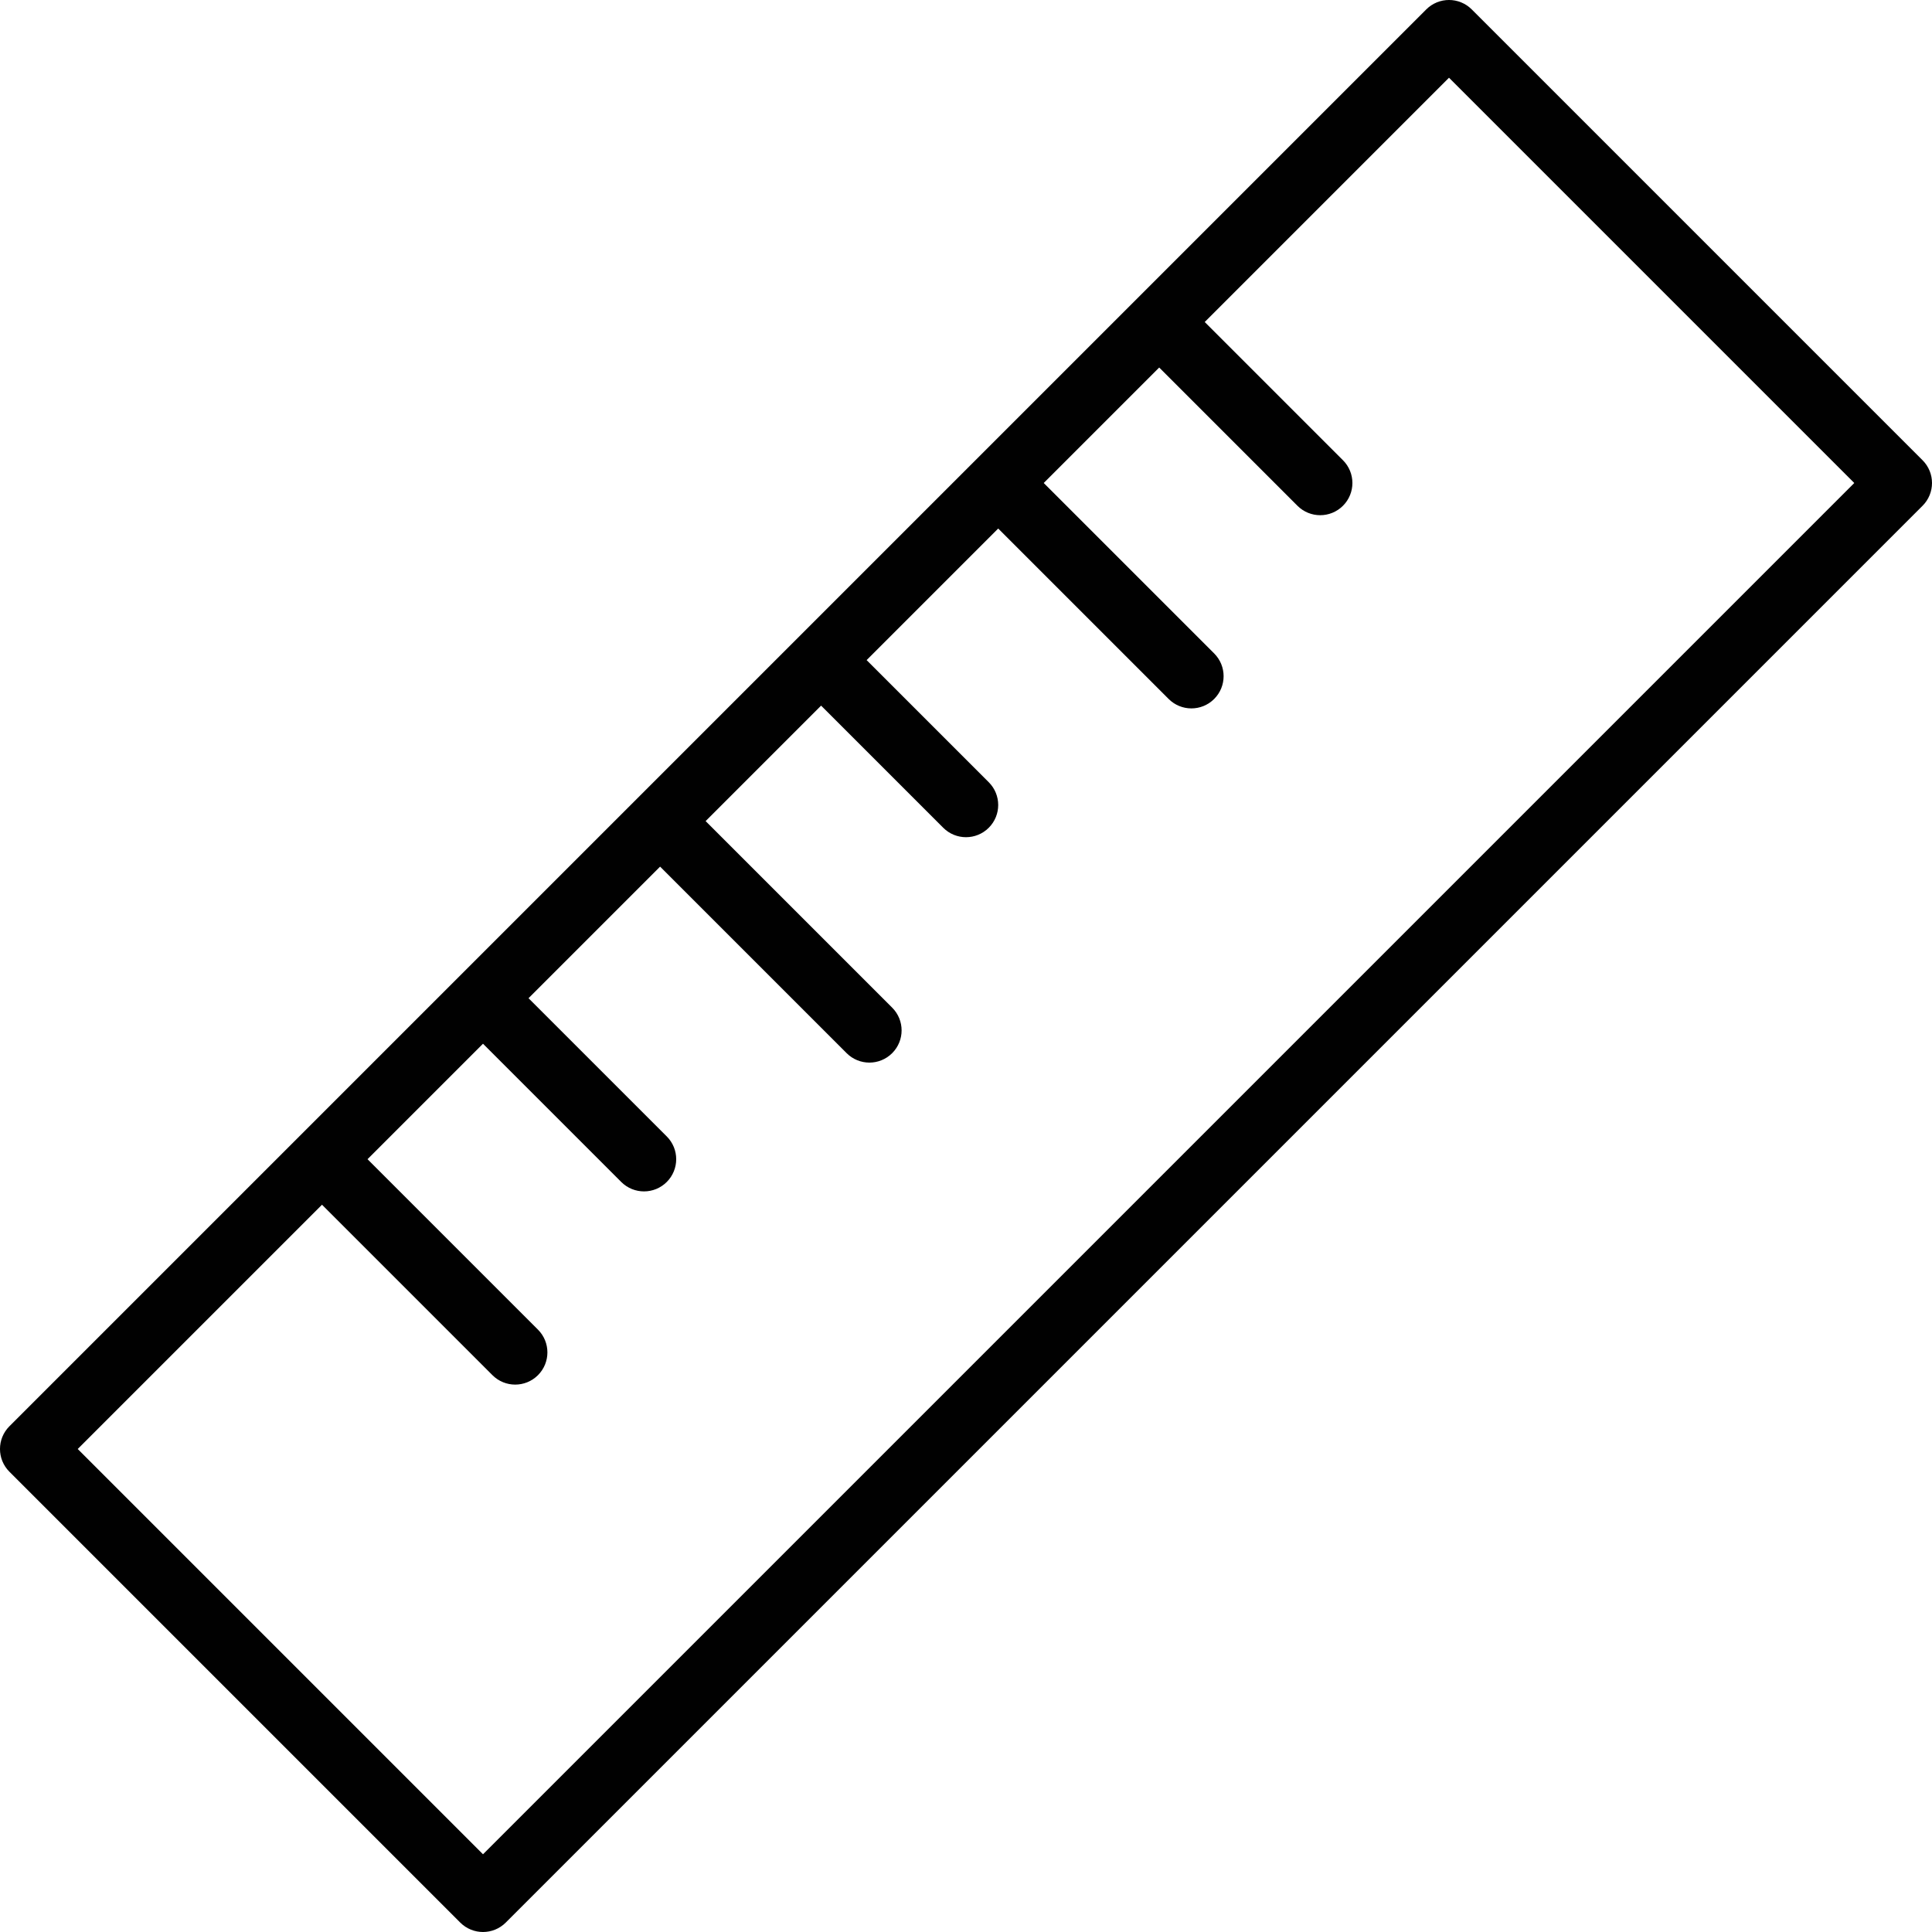 <?xml version="1.0" encoding="utf-8"?>
<!-- Generator: Adobe Illustrator 17.0.0, SVG Export Plug-In . SVG Version: 6.00 Build 0)  -->
<!DOCTYPE svg PUBLIC "-//W3C//DTD SVG 1.1//EN" "http://www.w3.org/Graphics/SVG/1.1/DTD/svg11.dtd">
<svg version="1.1" id="Layer_1" xmlns="http://www.w3.org/2000/svg" xmlns:xlink="http://www.w3.org/1999/xlink" x="0px" y="0px"
	 width="60px" height="60px" viewBox="0 0 60 60" enable-background="new 0 0 60 60" xml:space="preserve">
<g>
	<path fill="#010101" d="M45.707,0.293c-0.391-0.391-1.023-0.391-1.414,0l-44,44c-0.391,0.391-0.391,1.023,0,1.414l14,14
		C14.488,59.902,14.744,60,15,60c0.256,0,0.512-0.098,0.707-0.293l44-44c0.391-0.391,0.391-1.023,0-1.414L45.707,0.293z M15,57.586
		L2.414,45L10,37.414l5.293,5.293C15.488,42.902,15.744,43,16,43c0.256,0,0.512-0.098,0.707-0.293c0.391-0.391,0.391-1.023,0-1.414
		L11.414,36L15,32.414l4.293,4.293C19.488,36.902,19.744,37,20,37c0.256,0,0.512-0.098,0.707-0.293c0.391-0.391,0.391-1.023,0-1.414
		L16.414,31l4.086-4.086l5.793,5.793C26.488,32.902,26.744,33,27,33c0.256,0,0.512-0.098,0.707-0.293
		c0.391-0.391,0.391-1.023,0-1.414L21.914,25.5l3.586-3.586l3.793,3.793C29.488,25.902,29.744,26,30,26
		c0.256,0,0.512-0.098,0.707-0.293c0.391-0.391,0.391-1.023,0-1.414L26.914,20.5L31,16.414l5.293,5.293
		C36.488,21.902,36.744,22,37,22c0.256,0,0.512-0.098,0.707-0.293c0.391-0.391,0.391-1.023,0-1.414L32.414,15L36,11.414l4.293,4.293
		C40.488,15.902,40.744,16,41,16c0.256,0,0.512-0.098,0.707-0.293c0.391-0.391,0.391-1.023,0-1.414L37.414,10L45,2.414L57.586,15
		L15,57.586z"/>
</g>
</svg>
